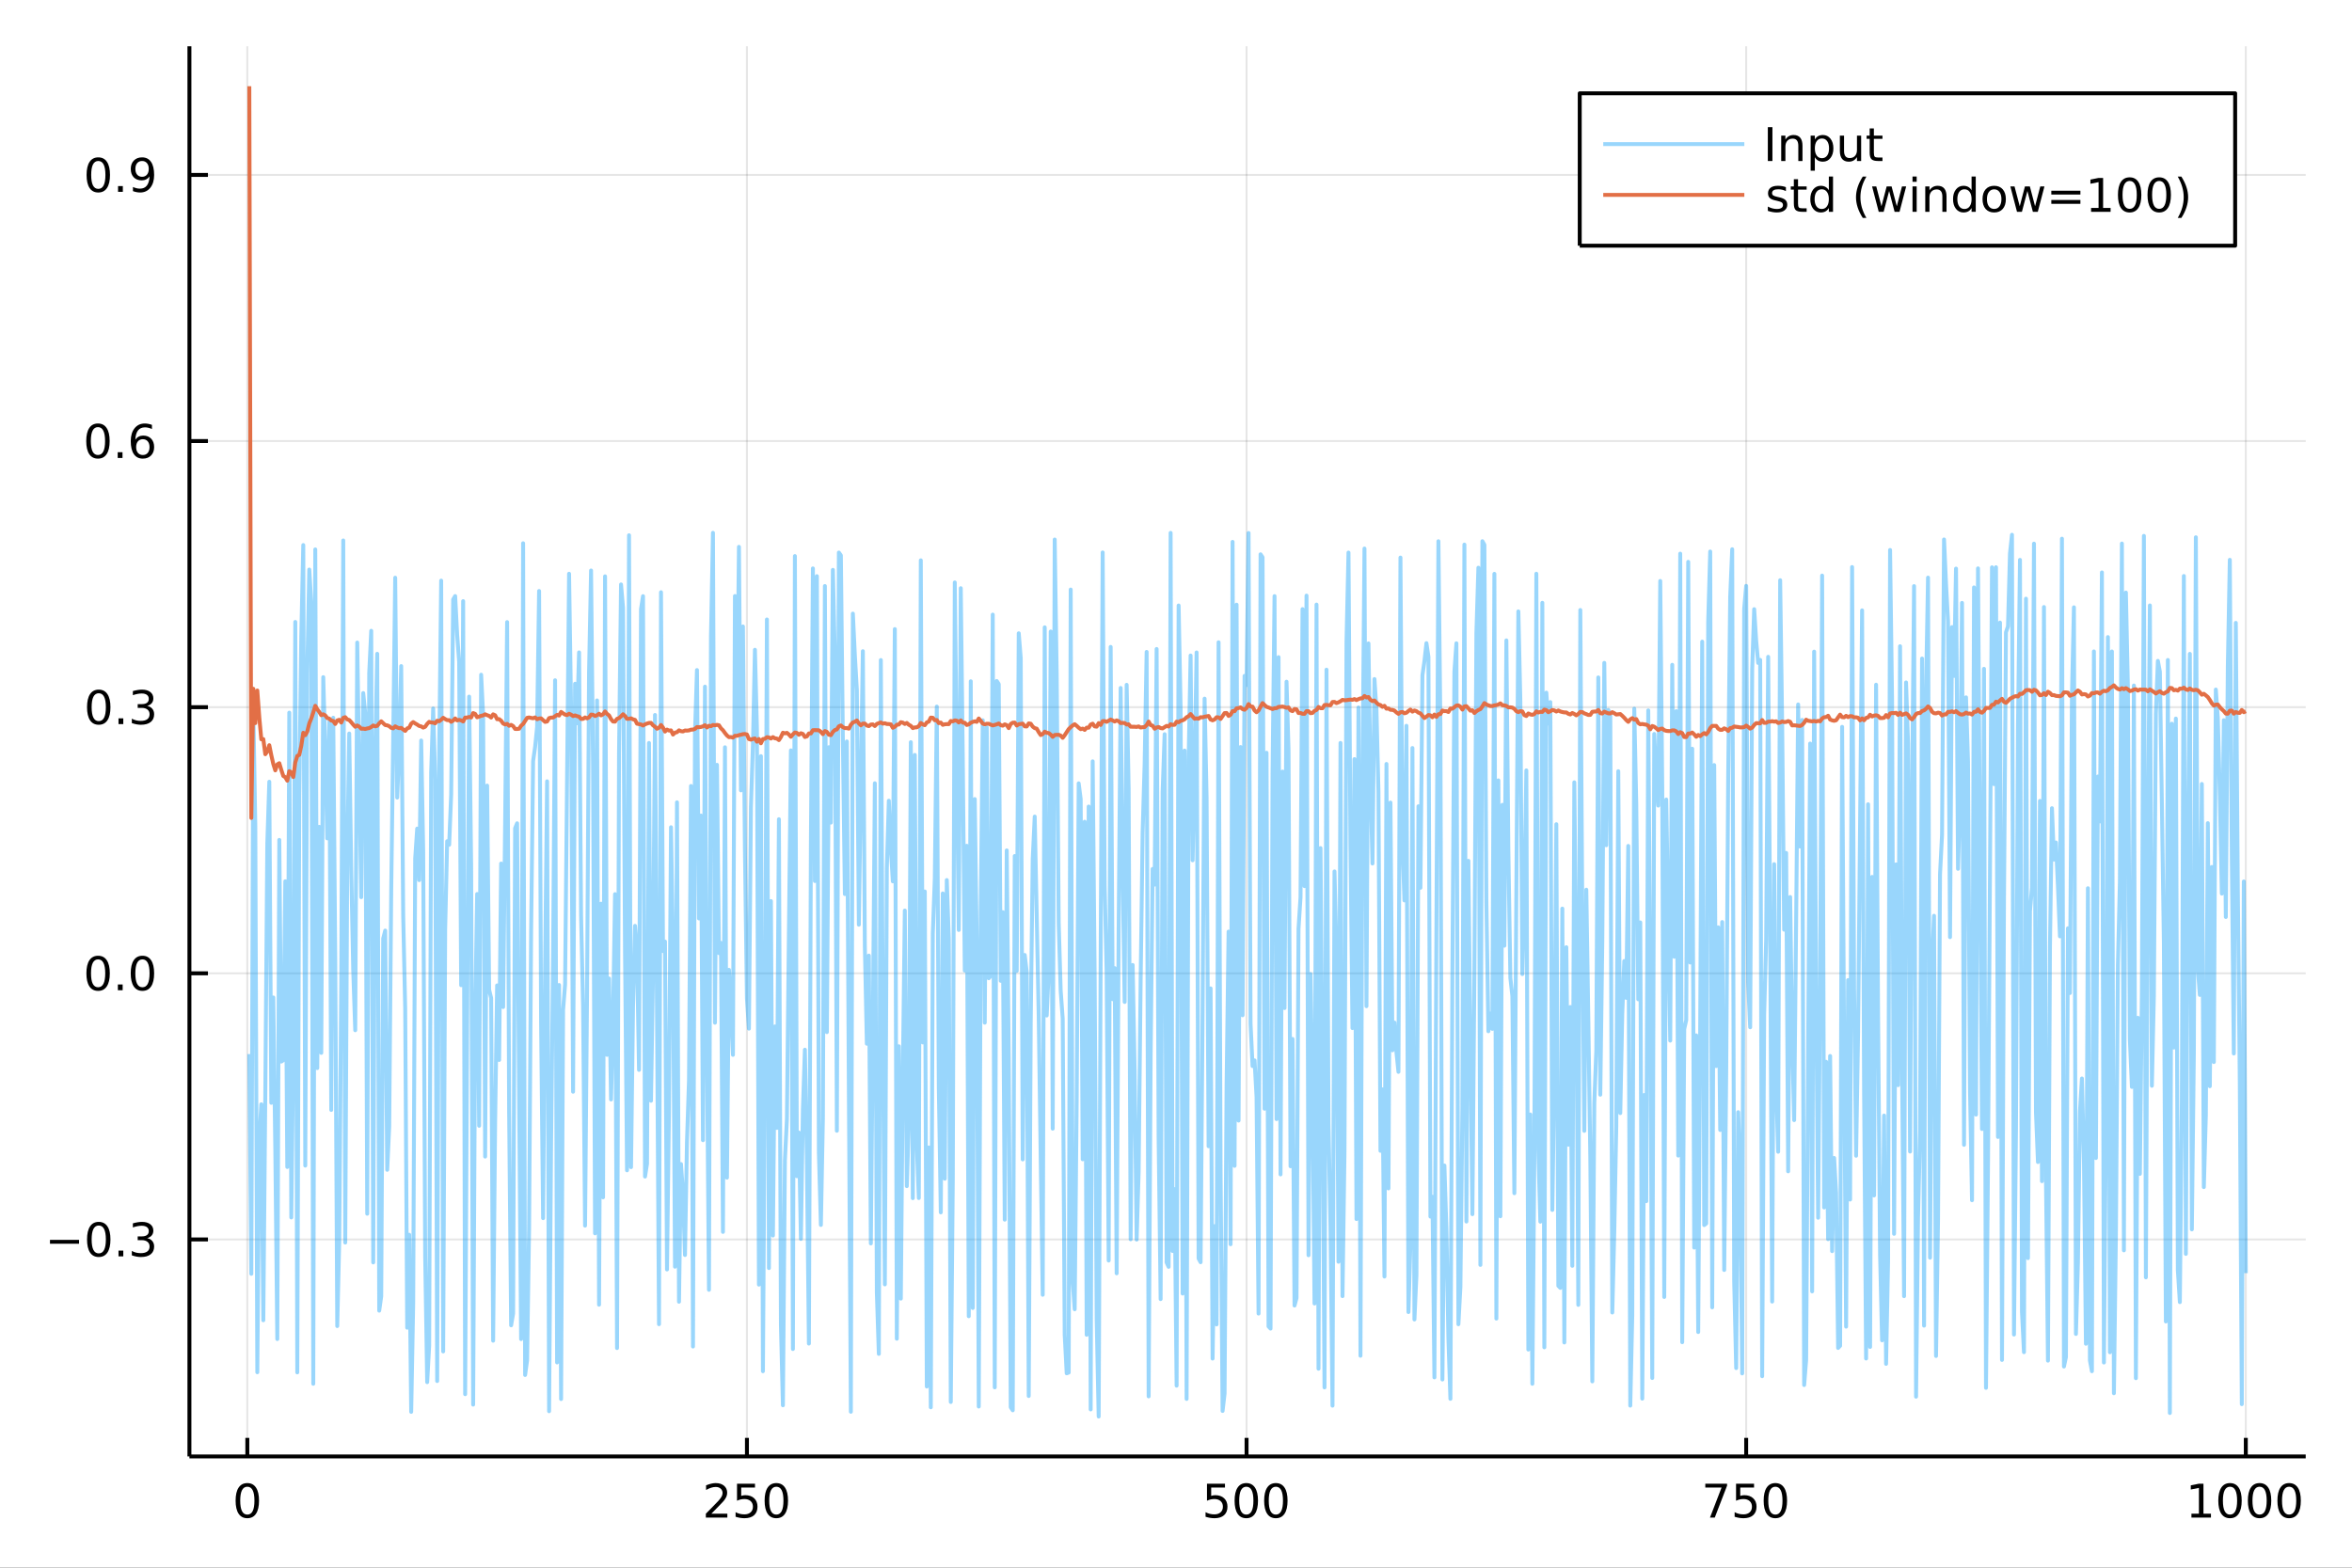 <?xml version="1.0" encoding="utf-8"?>
<svg xmlns="http://www.w3.org/2000/svg" xmlns:xlink="http://www.w3.org/1999/xlink" width="600" height="400" viewBox="0 0 2400 1600">
<rect x="0" y="0" width="2400" height="1600" fill="#333333" stroke="none"/>
<defs>
  <clipPath id="clip580">
    <rect x="0" y="0" width="2400" height="1600"/>
  </clipPath>
</defs>
<path clip-path="url(#clip580)" d="
M0 1600 L2400 1600 L2400 0 L0 0  Z
  " fill="#ffffff" fill-rule="evenodd" fill-opacity="1"/>
<defs>
  <clipPath id="clip581">
    <rect x="480" y="0" width="1681" height="1600"/>
  </clipPath>
</defs>
<path clip-path="url(#clip580)" d="
M193.288 1486.45 L2352.76 1486.45 L2352.76 47.244 L193.288 47.244  Z
  " fill="#ffffff" fill-rule="evenodd" fill-opacity="1"/>
<defs>
  <clipPath id="clip582">
    <rect x="193" y="47" width="2160" height="1440"/>
  </clipPath>
</defs>
<polyline clip-path="url(#clip582)" style="stroke:#000000; stroke-linecap:butt; stroke-linejoin:round; stroke-width:2; stroke-opacity:0.1; fill:none" points="
  252.366,1486.45 252.366,47.244 
  "/>
<polyline clip-path="url(#clip582)" style="stroke:#000000; stroke-linecap:butt; stroke-linejoin:round; stroke-width:2; stroke-opacity:0.1; fill:none" points="
  762.184,1486.45 762.184,47.244 
  "/>
<polyline clip-path="url(#clip582)" style="stroke:#000000; stroke-linecap:butt; stroke-linejoin:round; stroke-width:2; stroke-opacity:0.1; fill:none" points="
  1272,1486.45 1272,47.244 
  "/>
<polyline clip-path="url(#clip582)" style="stroke:#000000; stroke-linecap:butt; stroke-linejoin:round; stroke-width:2; stroke-opacity:0.1; fill:none" points="
  1781.82,1486.45 1781.82,47.244 
  "/>
<polyline clip-path="url(#clip582)" style="stroke:#000000; stroke-linecap:butt; stroke-linejoin:round; stroke-width:2; stroke-opacity:0.1; fill:none" points="
  2291.64,1486.45 2291.64,47.244 
  "/>
<polyline clip-path="url(#clip580)" style="stroke:#000000; stroke-linecap:butt; stroke-linejoin:round; stroke-width:4; stroke-opacity:1; fill:none" points="
  193.288,1486.45 2352.76,1486.45 
  "/>
<polyline clip-path="url(#clip580)" style="stroke:#000000; stroke-linecap:butt; stroke-linejoin:round; stroke-width:4; stroke-opacity:1; fill:none" points="
  252.366,1486.45 252.366,1467.55 
  "/>
<polyline clip-path="url(#clip580)" style="stroke:#000000; stroke-linecap:butt; stroke-linejoin:round; stroke-width:4; stroke-opacity:1; fill:none" points="
  762.184,1486.45 762.184,1467.55 
  "/>
<polyline clip-path="url(#clip580)" style="stroke:#000000; stroke-linecap:butt; stroke-linejoin:round; stroke-width:4; stroke-opacity:1; fill:none" points="
  1272,1486.45 1272,1467.55 
  "/>
<polyline clip-path="url(#clip580)" style="stroke:#000000; stroke-linecap:butt; stroke-linejoin:round; stroke-width:4; stroke-opacity:1; fill:none" points="
  1781.82,1486.45 1781.82,1467.55 
  "/>
<polyline clip-path="url(#clip580)" style="stroke:#000000; stroke-linecap:butt; stroke-linejoin:round; stroke-width:4; stroke-opacity:1; fill:none" points="
  2291.64,1486.45 2291.64,1467.55 
  "/>
<path clip-path="url(#clip580)" d="M252.366 1517.37 Q248.755 1517.37 246.926 1520.93 Q245.12 1524.47 245.12 1531.6 Q245.12 1538.71 246.926 1542.27 Q248.755 1545.82 252.366 1545.82 Q256 1545.82 257.805 1542.27 Q259.634 1538.71 259.634 1531.6 Q259.634 1524.47 257.805 1520.93 Q256 1517.37 252.366 1517.37 M252.366 1513.66 Q258.176 1513.66 261.231 1518.27 Q264.31 1522.85 264.31 1531.6 Q264.31 1540.33 261.231 1544.94 Q258.176 1549.52 252.366 1549.52 Q246.555 1549.52 243.477 1544.94 Q240.421 1540.33 240.421 1531.6 Q240.421 1522.85 243.477 1518.27 Q246.555 1513.66 252.366 1513.66 Z" fill="#000000" fill-rule="evenodd" fill-opacity="1" /><path clip-path="url(#clip580)" d="M725.876 1544.91 L742.196 1544.91 L742.196 1548.85 L720.251 1548.85 L720.251 1544.91 Q722.913 1542.16 727.497 1537.53 Q732.103 1532.88 733.284 1531.53 Q735.529 1529.01 736.409 1527.27 Q737.311 1525.51 737.311 1523.82 Q737.311 1521.07 735.367 1519.33 Q733.446 1517.6 730.344 1517.6 Q728.145 1517.6 725.691 1518.36 Q723.261 1519.13 720.483 1520.68 L720.483 1515.95 Q723.307 1514.82 725.761 1514.24 Q728.214 1513.66 730.251 1513.66 Q735.622 1513.66 738.816 1516.35 Q742.01 1519.03 742.01 1523.52 Q742.01 1525.65 741.2 1527.57 Q740.413 1529.47 738.307 1532.07 Q737.728 1532.74 734.626 1535.95 Q731.524 1539.15 725.876 1544.91 Z" fill="#000000" fill-rule="evenodd" fill-opacity="1" /><path clip-path="url(#clip580)" d="M752.057 1514.29 L770.413 1514.29 L770.413 1518.22 L756.339 1518.22 L756.339 1526.7 Q757.358 1526.35 758.376 1526.19 Q759.395 1526 760.413 1526 Q766.2 1526 769.58 1529.17 Q772.959 1532.34 772.959 1537.76 Q772.959 1543.34 769.487 1546.44 Q766.015 1549.52 759.696 1549.52 Q757.52 1549.52 755.251 1549.15 Q753.006 1548.78 750.598 1548.04 L750.598 1543.34 Q752.682 1544.47 754.904 1545.03 Q757.126 1545.58 759.603 1545.58 Q763.608 1545.58 765.945 1543.48 Q768.283 1541.37 768.283 1537.76 Q768.283 1534.15 765.945 1532.04 Q763.608 1529.94 759.603 1529.94 Q757.728 1529.94 755.853 1530.35 Q754.001 1530.77 752.057 1531.65 L752.057 1514.29 Z" fill="#000000" fill-rule="evenodd" fill-opacity="1" /><path clip-path="url(#clip580)" d="M792.172 1517.37 Q788.561 1517.37 786.732 1520.93 Q784.927 1524.47 784.927 1531.6 Q784.927 1538.71 786.732 1542.27 Q788.561 1545.82 792.172 1545.82 Q795.806 1545.82 797.612 1542.27 Q799.441 1538.71 799.441 1531.6 Q799.441 1524.47 797.612 1520.93 Q795.806 1517.37 792.172 1517.37 M792.172 1513.66 Q797.982 1513.66 801.038 1518.27 Q804.117 1522.85 804.117 1531.6 Q804.117 1540.33 801.038 1544.94 Q797.982 1549.52 792.172 1549.52 Q786.362 1549.52 783.283 1544.94 Q780.228 1540.33 780.228 1531.6 Q780.228 1522.85 783.283 1518.27 Q786.362 1513.66 792.172 1513.66 Z" fill="#000000" fill-rule="evenodd" fill-opacity="1" /><path clip-path="url(#clip580)" d="M1231.62 1514.29 L1249.98 1514.29 L1249.98 1518.22 L1235.9 1518.22 L1235.9 1526.7 Q1236.92 1526.35 1237.94 1526.19 Q1238.96 1526 1239.98 1526 Q1245.76 1526 1249.14 1529.17 Q1252.52 1532.34 1252.52 1537.76 Q1252.52 1543.34 1249.05 1546.44 Q1245.58 1549.52 1239.26 1549.52 Q1237.08 1549.52 1234.81 1549.15 Q1232.57 1548.78 1230.16 1548.04 L1230.16 1543.34 Q1232.25 1544.47 1234.47 1545.03 Q1236.69 1545.58 1239.17 1545.58 Q1243.17 1545.58 1245.51 1543.48 Q1247.85 1541.37 1247.85 1537.76 Q1247.85 1534.15 1245.51 1532.04 Q1243.17 1529.94 1239.17 1529.94 Q1237.29 1529.94 1235.42 1530.35 Q1233.56 1530.77 1231.62 1531.65 L1231.62 1514.29 Z" fill="#000000" fill-rule="evenodd" fill-opacity="1" /><path clip-path="url(#clip580)" d="M1271.74 1517.37 Q1268.12 1517.37 1266.3 1520.93 Q1264.49 1524.47 1264.49 1531.6 Q1264.49 1538.71 1266.3 1542.27 Q1268.12 1545.82 1271.74 1545.82 Q1275.37 1545.82 1277.18 1542.27 Q1279 1538.71 1279 1531.6 Q1279 1524.47 1277.18 1520.93 Q1275.37 1517.37 1271.74 1517.37 M1271.74 1513.66 Q1277.55 1513.66 1280.6 1518.27 Q1283.68 1522.85 1283.68 1531.6 Q1283.68 1540.33 1280.6 1544.94 Q1277.55 1549.52 1271.74 1549.52 Q1265.93 1549.52 1262.85 1544.94 Q1259.79 1540.33 1259.79 1531.6 Q1259.79 1522.85 1262.85 1518.27 Q1265.93 1513.66 1271.74 1513.66 Z" fill="#000000" fill-rule="evenodd" fill-opacity="1" /><path clip-path="url(#clip580)" d="M1301.9 1517.37 Q1298.29 1517.37 1296.46 1520.93 Q1294.65 1524.47 1294.65 1531.6 Q1294.65 1538.71 1296.46 1542.27 Q1298.29 1545.82 1301.9 1545.82 Q1305.53 1545.82 1307.34 1542.27 Q1309.17 1538.71 1309.17 1531.6 Q1309.17 1524.47 1307.34 1520.93 Q1305.53 1517.37 1301.9 1517.37 M1301.9 1513.66 Q1307.71 1513.66 1310.76 1518.27 Q1313.84 1522.85 1313.84 1531.6 Q1313.84 1540.33 1310.76 1544.94 Q1307.71 1549.52 1301.9 1549.52 Q1296.09 1549.52 1293.01 1544.94 Q1289.95 1540.33 1289.95 1531.6 Q1289.95 1522.85 1293.01 1518.27 Q1296.09 1513.66 1301.9 1513.66 Z" fill="#000000" fill-rule="evenodd" fill-opacity="1" /><path clip-path="url(#clip580)" d="M1740.1 1514.29 L1762.32 1514.29 L1762.32 1516.28 L1749.77 1548.85 L1744.89 1548.85 L1756.69 1518.22 L1740.1 1518.22 L1740.1 1514.29 Z" fill="#000000" fill-rule="evenodd" fill-opacity="1" /><path clip-path="url(#clip580)" d="M1771.48 1514.29 L1789.84 1514.29 L1789.84 1518.22 L1775.77 1518.22 L1775.77 1526.7 Q1776.79 1526.35 1777.8 1526.19 Q1778.82 1526 1779.84 1526 Q1785.63 1526 1789.01 1529.17 Q1792.39 1532.34 1792.39 1537.76 Q1792.39 1543.34 1788.92 1546.44 Q1785.44 1549.52 1779.12 1549.52 Q1776.95 1549.52 1774.68 1549.15 Q1772.43 1548.78 1770.03 1548.04 L1770.03 1543.34 Q1772.11 1544.47 1774.33 1545.03 Q1776.55 1545.58 1779.03 1545.58 Q1783.04 1545.58 1785.37 1543.48 Q1787.71 1541.37 1787.71 1537.76 Q1787.71 1534.15 1785.37 1532.04 Q1783.04 1529.94 1779.03 1529.94 Q1777.16 1529.94 1775.28 1530.35 Q1773.43 1530.77 1771.48 1531.65 L1771.48 1514.29 Z" fill="#000000" fill-rule="evenodd" fill-opacity="1" /><path clip-path="url(#clip580)" d="M1811.6 1517.37 Q1807.99 1517.37 1806.16 1520.93 Q1804.36 1524.47 1804.36 1531.6 Q1804.36 1538.71 1806.16 1542.27 Q1807.99 1545.82 1811.6 1545.82 Q1815.23 1545.82 1817.04 1542.27 Q1818.87 1538.71 1818.87 1531.6 Q1818.87 1524.47 1817.04 1520.93 Q1815.23 1517.37 1811.6 1517.37 M1811.6 1513.66 Q1817.41 1513.66 1820.47 1518.27 Q1823.54 1522.85 1823.54 1531.6 Q1823.54 1540.33 1820.47 1544.94 Q1817.41 1549.52 1811.6 1549.52 Q1805.79 1549.52 1802.71 1544.94 Q1799.66 1540.33 1799.66 1531.6 Q1799.66 1522.85 1802.71 1518.27 Q1805.79 1513.66 1811.6 1513.66 Z" fill="#000000" fill-rule="evenodd" fill-opacity="1" /><path clip-path="url(#clip580)" d="M2236.16 1544.91 L2243.8 1544.91 L2243.8 1518.55 L2235.49 1520.21 L2235.49 1515.95 L2243.76 1514.29 L2248.43 1514.29 L2248.43 1544.91 L2256.07 1544.91 L2256.07 1548.85 L2236.16 1548.85 L2236.16 1544.91 Z" fill="#000000" fill-rule="evenodd" fill-opacity="1" /><path clip-path="url(#clip580)" d="M2275.52 1517.37 Q2271.91 1517.37 2270.08 1520.93 Q2268.27 1524.47 2268.27 1531.6 Q2268.27 1538.71 2270.08 1542.27 Q2271.91 1545.82 2275.52 1545.82 Q2279.15 1545.82 2280.96 1542.27 Q2282.78 1538.71 2282.78 1531.6 Q2282.78 1524.47 2280.96 1520.93 Q2279.15 1517.37 2275.52 1517.37 M2275.52 1513.66 Q2281.33 1513.66 2284.38 1518.27 Q2287.46 1522.85 2287.46 1531.6 Q2287.46 1540.33 2284.38 1544.94 Q2281.33 1549.52 2275.52 1549.52 Q2269.71 1549.52 2266.63 1544.94 Q2263.57 1540.33 2263.57 1531.6 Q2263.57 1522.85 2266.63 1518.27 Q2269.71 1513.66 2275.52 1513.66 Z" fill="#000000" fill-rule="evenodd" fill-opacity="1" /><path clip-path="url(#clip580)" d="M2305.68 1517.37 Q2302.07 1517.37 2300.24 1520.93 Q2298.43 1524.47 2298.43 1531.6 Q2298.43 1538.71 2300.24 1542.27 Q2302.07 1545.82 2305.68 1545.82 Q2309.31 1545.82 2311.12 1542.27 Q2312.95 1538.71 2312.95 1531.6 Q2312.95 1524.47 2311.12 1520.93 Q2309.31 1517.37 2305.68 1517.37 M2305.68 1513.66 Q2311.49 1513.66 2314.54 1518.27 Q2317.62 1522.85 2317.62 1531.6 Q2317.62 1540.33 2314.54 1544.94 Q2311.49 1549.52 2305.68 1549.52 Q2299.87 1549.52 2296.79 1544.94 Q2293.73 1540.33 2293.73 1531.6 Q2293.73 1522.85 2296.79 1518.27 Q2299.87 1513.66 2305.68 1513.66 Z" fill="#000000" fill-rule="evenodd" fill-opacity="1" /><path clip-path="url(#clip580)" d="M2335.84 1517.37 Q2332.23 1517.37 2330.4 1520.93 Q2328.59 1524.47 2328.59 1531.6 Q2328.59 1538.71 2330.4 1542.27 Q2332.23 1545.82 2335.84 1545.82 Q2339.47 1545.82 2341.28 1542.27 Q2343.11 1538.71 2343.11 1531.6 Q2343.11 1524.47 2341.28 1520.93 Q2339.47 1517.37 2335.84 1517.37 M2335.84 1513.66 Q2341.65 1513.66 2344.71 1518.27 Q2347.78 1522.85 2347.78 1531.6 Q2347.78 1540.33 2344.71 1544.94 Q2341.65 1549.52 2335.84 1549.52 Q2330.03 1549.52 2326.95 1544.94 Q2323.9 1540.33 2323.9 1531.6 Q2323.9 1522.85 2326.95 1518.27 Q2330.03 1513.66 2335.84 1513.66 Z" fill="#000000" fill-rule="evenodd" fill-opacity="1" /><polyline clip-path="url(#clip582)" style="stroke:#000000; stroke-linecap:butt; stroke-linejoin:round; stroke-width:2; stroke-opacity:0.1; fill:none" points="
  193.288,1264.98 2352.76,1264.98 
  "/>
<polyline clip-path="url(#clip582)" style="stroke:#000000; stroke-linecap:butt; stroke-linejoin:round; stroke-width:2; stroke-opacity:0.1; fill:none" points="
  193.288,993.363 2352.76,993.363 
  "/>
<polyline clip-path="url(#clip582)" style="stroke:#000000; stroke-linecap:butt; stroke-linejoin:round; stroke-width:2; stroke-opacity:0.1; fill:none" points="
  193.288,721.747 2352.76,721.747 
  "/>
<polyline clip-path="url(#clip582)" style="stroke:#000000; stroke-linecap:butt; stroke-linejoin:round; stroke-width:2; stroke-opacity:0.1; fill:none" points="
  193.288,450.131 2352.76,450.131 
  "/>
<polyline clip-path="url(#clip582)" style="stroke:#000000; stroke-linecap:butt; stroke-linejoin:round; stroke-width:2; stroke-opacity:0.1; fill:none" points="
  193.288,178.515 2352.76,178.515 
  "/>
<polyline clip-path="url(#clip580)" style="stroke:#000000; stroke-linecap:butt; stroke-linejoin:round; stroke-width:4; stroke-opacity:1; fill:none" points="
  193.288,1486.45 193.288,47.244 
  "/>
<polyline clip-path="url(#clip580)" style="stroke:#000000; stroke-linecap:butt; stroke-linejoin:round; stroke-width:4; stroke-opacity:1; fill:none" points="
  193.288,1264.98 212.185,1264.98 
  "/>
<polyline clip-path="url(#clip580)" style="stroke:#000000; stroke-linecap:butt; stroke-linejoin:round; stroke-width:4; stroke-opacity:1; fill:none" points="
  193.288,993.363 212.185,993.363 
  "/>
<polyline clip-path="url(#clip580)" style="stroke:#000000; stroke-linecap:butt; stroke-linejoin:round; stroke-width:4; stroke-opacity:1; fill:none" points="
  193.288,721.747 212.185,721.747 
  "/>
<polyline clip-path="url(#clip580)" style="stroke:#000000; stroke-linecap:butt; stroke-linejoin:round; stroke-width:4; stroke-opacity:1; fill:none" points="
  193.288,450.131 212.185,450.131 
  "/>
<polyline clip-path="url(#clip580)" style="stroke:#000000; stroke-linecap:butt; stroke-linejoin:round; stroke-width:4; stroke-opacity:1; fill:none" points="
  193.288,178.515 212.185,178.515 
  "/>
<path clip-path="url(#clip580)" d="M50.992 1265.43 L80.668 1265.43 L80.668 1269.37 L50.992 1269.37 L50.992 1265.43 Z" fill="#000000" fill-rule="evenodd" fill-opacity="1" /><path clip-path="url(#clip580)" d="M100.76 1250.78 Q97.149 1250.78 95.321 1254.34 Q93.515 1257.88 93.515 1265.01 Q93.515 1272.12 95.321 1275.68 Q97.149 1279.23 100.76 1279.23 Q104.395 1279.23 106.2 1275.68 Q108.029 1272.12 108.029 1265.01 Q108.029 1257.88 106.2 1254.34 Q104.395 1250.78 100.76 1250.78 M100.76 1247.07 Q106.571 1247.07 109.626 1251.68 Q112.705 1256.26 112.705 1265.01 Q112.705 1273.74 109.626 1278.35 Q106.571 1282.93 100.76 1282.93 Q94.95 1282.93 91.871 1278.35 Q88.816 1273.74 88.816 1265.01 Q88.816 1256.26 91.871 1251.68 Q94.95 1247.07 100.76 1247.07 Z" fill="#000000" fill-rule="evenodd" fill-opacity="1" /><path clip-path="url(#clip580)" d="M120.922 1276.38 L125.807 1276.38 L125.807 1282.26 L120.922 1282.26 L120.922 1276.38 Z" fill="#000000" fill-rule="evenodd" fill-opacity="1" /><path clip-path="url(#clip580)" d="M150.158 1263.62 Q153.515 1264.34 155.39 1266.61 Q157.288 1268.88 157.288 1272.21 Q157.288 1277.33 153.769 1280.13 Q150.251 1282.93 143.769 1282.93 Q141.593 1282.93 139.279 1282.49 Q136.987 1282.07 134.533 1281.22 L134.533 1276.7 Q136.478 1277.84 138.793 1278.42 Q141.107 1278.99 143.631 1278.99 Q148.029 1278.99 150.32 1277.26 Q152.635 1275.52 152.635 1272.21 Q152.635 1269.16 150.482 1267.44 Q148.353 1265.71 144.533 1265.71 L140.506 1265.71 L140.506 1261.87 L144.718 1261.87 Q148.168 1261.87 149.996 1260.5 Q151.825 1259.11 151.825 1256.52 Q151.825 1253.86 149.927 1252.44 Q148.052 1251.01 144.533 1251.01 Q142.612 1251.01 140.413 1251.43 Q138.214 1251.84 135.575 1252.72 L135.575 1248.55 Q138.237 1247.81 140.552 1247.44 Q142.89 1247.07 144.95 1247.07 Q150.274 1247.07 153.376 1249.5 Q156.478 1251.91 156.478 1256.03 Q156.478 1258.9 154.834 1260.89 Q153.191 1262.86 150.158 1263.62 Z" fill="#000000" fill-rule="evenodd" fill-opacity="1" /><path clip-path="url(#clip580)" d="M100.112 979.161 Q96.501 979.161 94.672 982.726 Q92.867 986.268 92.867 993.397 Q92.867 1000.5 94.672 1004.07 Q96.501 1007.61 100.112 1007.61 Q103.746 1007.61 105.552 1004.07 Q107.381 1000.5 107.381 993.397 Q107.381 986.268 105.552 982.726 Q103.746 979.161 100.112 979.161 M100.112 975.458 Q105.922 975.458 108.978 980.064 Q112.057 984.647 112.057 993.397 Q112.057 1002.12 108.978 1006.73 Q105.922 1011.31 100.112 1011.31 Q94.302 1011.31 91.223 1006.73 Q88.168 1002.12 88.168 993.397 Q88.168 984.647 91.223 980.064 Q94.302 975.458 100.112 975.458 Z" fill="#000000" fill-rule="evenodd" fill-opacity="1" /><path clip-path="url(#clip580)" d="M120.274 1004.76 L125.158 1004.76 L125.158 1010.64 L120.274 1010.64 L120.274 1004.76 Z" fill="#000000" fill-rule="evenodd" fill-opacity="1" /><path clip-path="url(#clip580)" d="M145.343 979.161 Q141.732 979.161 139.904 982.726 Q138.098 986.268 138.098 993.397 Q138.098 1000.5 139.904 1004.07 Q141.732 1007.61 145.343 1007.61 Q148.978 1007.61 150.783 1004.07 Q152.612 1000.5 152.612 993.397 Q152.612 986.268 150.783 982.726 Q148.978 979.161 145.343 979.161 M145.343 975.458 Q151.154 975.458 154.209 980.064 Q157.288 984.647 157.288 993.397 Q157.288 1002.12 154.209 1006.73 Q151.154 1011.31 145.343 1011.31 Q139.533 1011.31 136.455 1006.73 Q133.399 1002.12 133.399 993.397 Q133.399 984.647 136.455 980.064 Q139.533 975.458 145.343 975.458 Z" fill="#000000" fill-rule="evenodd" fill-opacity="1" /><path clip-path="url(#clip580)" d="M100.76 707.545 Q97.149 707.545 95.321 711.11 Q93.515 714.652 93.515 721.781 Q93.515 728.888 95.321 732.453 Q97.149 735.994 100.76 735.994 Q104.395 735.994 106.2 732.453 Q108.029 728.888 108.029 721.781 Q108.029 714.652 106.2 711.11 Q104.395 707.545 100.76 707.545 M100.76 703.842 Q106.571 703.842 109.626 708.448 Q112.705 713.031 112.705 721.781 Q112.705 730.508 109.626 735.115 Q106.571 739.698 100.76 739.698 Q94.95 739.698 91.871 735.115 Q88.816 730.508 88.816 721.781 Q88.816 713.031 91.871 708.448 Q94.95 703.842 100.76 703.842 Z" fill="#000000" fill-rule="evenodd" fill-opacity="1" /><path clip-path="url(#clip580)" d="M120.922 733.147 L125.807 733.147 L125.807 739.027 L120.922 739.027 L120.922 733.147 Z" fill="#000000" fill-rule="evenodd" fill-opacity="1" /><path clip-path="url(#clip580)" d="M150.158 720.393 Q153.515 721.11 155.39 723.379 Q157.288 725.647 157.288 728.98 Q157.288 734.096 153.769 736.897 Q150.251 739.698 143.769 739.698 Q141.593 739.698 139.279 739.258 Q136.987 738.841 134.533 737.985 L134.533 733.471 Q136.478 734.605 138.793 735.184 Q141.107 735.763 143.631 735.763 Q148.029 735.763 150.32 734.027 Q152.635 732.291 152.635 728.98 Q152.635 725.925 150.482 724.212 Q148.353 722.476 144.533 722.476 L140.506 722.476 L140.506 718.633 L144.718 718.633 Q148.168 718.633 149.996 717.268 Q151.825 715.879 151.825 713.286 Q151.825 710.624 149.927 709.212 Q148.052 707.777 144.533 707.777 Q142.612 707.777 140.413 708.194 Q138.214 708.61 135.575 709.49 L135.575 705.323 Q138.237 704.582 140.552 704.212 Q142.89 703.842 144.95 703.842 Q150.274 703.842 153.376 706.272 Q156.478 708.68 156.478 712.8 Q156.478 715.67 154.834 717.661 Q153.191 719.629 150.158 720.393 Z" fill="#000000" fill-rule="evenodd" fill-opacity="1" /><path clip-path="url(#clip580)" d="M99.95 435.929 Q96.339 435.929 94.51 439.494 Q92.705 443.036 92.705 450.166 Q92.705 457.272 94.51 460.837 Q96.339 464.378 99.95 464.378 Q103.584 464.378 105.39 460.837 Q107.219 457.272 107.219 450.166 Q107.219 443.036 105.39 439.494 Q103.584 435.929 99.95 435.929 M99.95 432.226 Q105.76 432.226 108.816 436.832 Q111.895 441.416 111.895 450.166 Q111.895 458.892 108.816 463.499 Q105.76 468.082 99.95 468.082 Q94.14 468.082 91.061 463.499 Q88.006 458.892 88.006 450.166 Q88.006 441.416 91.061 436.832 Q94.14 432.226 99.95 432.226 Z" fill="#000000" fill-rule="evenodd" fill-opacity="1" /><path clip-path="url(#clip580)" d="M120.112 461.531 L124.996 461.531 L124.996 467.411 L120.112 467.411 L120.112 461.531 Z" fill="#000000" fill-rule="evenodd" fill-opacity="1" /><path clip-path="url(#clip580)" d="M145.76 448.267 Q142.612 448.267 140.76 450.42 Q138.931 452.573 138.931 456.323 Q138.931 460.05 140.76 462.226 Q142.612 464.378 145.76 464.378 Q148.908 464.378 150.737 462.226 Q152.589 460.05 152.589 456.323 Q152.589 452.573 150.737 450.42 Q148.908 448.267 145.76 448.267 M155.042 433.615 L155.042 437.874 Q153.283 437.041 151.478 436.601 Q149.695 436.161 147.936 436.161 Q143.306 436.161 140.853 439.286 Q138.422 442.411 138.075 448.73 Q139.441 446.716 141.501 445.652 Q143.561 444.564 146.038 444.564 Q151.246 444.564 154.255 447.735 Q157.288 450.883 157.288 456.323 Q157.288 461.647 154.14 464.865 Q150.992 468.082 145.76 468.082 Q139.765 468.082 136.594 463.499 Q133.422 458.892 133.422 450.166 Q133.422 441.971 137.311 437.11 Q141.2 432.226 147.751 432.226 Q149.51 432.226 151.293 432.573 Q153.098 432.92 155.042 433.615 Z" fill="#000000" fill-rule="evenodd" fill-opacity="1" /><path clip-path="url(#clip580)" d="M100.297 164.314 Q96.686 164.314 94.858 167.878 Q93.052 171.42 93.052 178.55 Q93.052 185.656 94.858 189.221 Q96.686 192.763 100.297 192.763 Q103.932 192.763 105.737 189.221 Q107.566 185.656 107.566 178.55 Q107.566 171.42 105.737 167.878 Q103.932 164.314 100.297 164.314 M100.297 160.61 Q106.108 160.61 109.163 165.216 Q112.242 169.8 112.242 178.55 Q112.242 187.276 109.163 191.883 Q106.108 196.466 100.297 196.466 Q94.487 196.466 91.409 191.883 Q88.353 187.276 88.353 178.55 Q88.353 169.8 91.409 165.216 Q94.487 160.61 100.297 160.61 Z" fill="#000000" fill-rule="evenodd" fill-opacity="1" /><path clip-path="url(#clip580)" d="M120.459 189.915 L125.344 189.915 L125.344 195.795 L120.459 195.795 L120.459 189.915 Z" fill="#000000" fill-rule="evenodd" fill-opacity="1" /><path clip-path="url(#clip580)" d="M135.668 195.077 L135.668 190.818 Q137.427 191.651 139.232 192.091 Q141.038 192.531 142.774 192.531 Q147.404 192.531 149.834 189.429 Q152.288 186.304 152.635 179.962 Q151.293 181.952 149.232 183.017 Q147.172 184.082 144.672 184.082 Q139.487 184.082 136.455 180.957 Q133.445 177.809 133.445 172.369 Q133.445 167.045 136.594 163.827 Q139.742 160.61 144.973 160.61 Q150.968 160.61 154.117 165.216 Q157.288 169.8 157.288 178.55 Q157.288 186.721 153.399 191.605 Q149.533 196.466 142.982 196.466 Q141.223 196.466 139.418 196.119 Q137.612 195.772 135.668 195.077 M144.973 180.425 Q148.121 180.425 149.95 178.272 Q151.802 176.119 151.802 172.369 Q151.802 168.642 149.95 166.49 Q148.121 164.314 144.973 164.314 Q141.825 164.314 139.973 166.49 Q138.144 168.642 138.144 172.369 Q138.144 176.119 139.973 178.272 Q141.825 180.425 144.973 180.425 Z" fill="#000000" fill-rule="evenodd" fill-opacity="1" /><polyline clip-path="url(#clip582)" style="stroke:#009af9; stroke-linecap:butt; stroke-linejoin:round; stroke-width:4; stroke-opacity:0.4; fill:none" points="
  254.405,1075.82 256.444,1300.07 258.483,724.02 260.523,843.524 262.562,1400.51 264.601,1163.35 266.641,1127.08 268.68,1347.47 270.719,1115.77 272.758,861.017 
  274.798,797.86 276.837,1125.55 278.876,1018.02 280.915,1172.79 282.955,1366.63 284.994,857.24 287.033,1083.45 289.073,1082.07 291.112,899.442 293.151,1191.02 
  295.19,727.34 297.23,1242.54 299.269,1068.33 301.308,634.755 303.347,1400.67 305.387,812.064 307.426,649.754 309.465,556.314 311.505,1189.62 313.544,686.863 
  315.583,581.311 317.622,614.94 319.662,1412.29 321.701,560.739 323.74,1090.1 325.779,843.882 327.819,1074.57 329.858,691.126 331.897,766.005 333.937,855.642 
  335.976,736.444 338.015,1132.8 340.054,732.549 342.094,977.687 344.133,1353.39 346.172,1265.65 348.211,1002.94 350.251,551.584 352.29,1268.18 354.329,877.964 
  356.369,748.639 358.408,887.893 360.447,990.459 362.486,1051.46 364.526,655.779 366.565,789.137 368.604,915.685 370.643,707.352 372.683,727.891 374.722,1238.74 
  376.761,686.826 378.801,643.79 380.84,1288.43 382.879,765.925 384.918,667.263 386.958,1337.65 388.997,1323.08 391.036,957.831 393.075,949.785 395.115,1193.92 
  397.154,1149.69 399.193,909.209 401.233,753.628 403.272,589.637 405.311,814.031 407.35,763.505 409.39,679.817 411.429,934.456 413.468,1029.32 415.507,1355.07 
  417.547,1260.21 419.586,1440.94 421.625,1330.17 423.665,876.183 425.704,845.708 427.743,898.246 429.782,755.748 431.822,868.201 433.861,1282.66 435.9,1410.63 
  437.939,1373.25 439.979,788.282 442.018,723.147 444.057,795.142 446.097,1409.49 448.136,772.677 450.175,592.595 452.214,1379.28 454.254,948.211 456.293,858.569 
  458.332,862.174 460.371,810.758 462.411,611.808 464.45,608.377 466.489,648.047 468.529,675.612 470.568,1005.5 472.607,613.531 474.646,1422.93 476.686,1042.9 
  478.725,710.972 480.764,884.063 482.803,1433.57 484.843,1038.8 486.882,912.442 488.921,1148.97 490.961,688.627 493,730.075 495.039,1180.42 497.078,801.796 
  499.118,1010.18 501.157,1018.65 503.196,1368.32 505.235,1144.66 507.275,1005.73 509.314,1081.8 511.353,881.34 513.393,1027.79 515.432,840.632 517.471,634.912 
  519.51,1133.64 521.55,1352.63 523.589,1340.54 525.628,845.322 527.667,840.282 529.707,1117.47 531.746,1366.68 533.785,554.48 535.825,1403.31 537.864,1388.32 
  539.903,1253.12 541.942,951.562 543.982,776.84 546.021,762.385 548.06,742.097 550.099,603.181 552.139,1044.56 554.178,1243.25 556.217,989.922 558.257,797.417 
  560.296,1440.3 562.335,1167.2 564.374,977.553 566.414,694.297 568.453,1390.5 570.492,1005.33 572.532,1427.89 574.571,1030.93 576.61,1004.79 578.649,794.836 
  580.689,585.575 582.728,723.076 584.767,1114.21 586.806,697.834 588.846,738.182 590.885,665.844 592.924,933.835 594.964,1026.73 597.003,1250.89 599.042,1012.62 
  601.081,685.652 603.121,582.262 605.16,782.448 607.199,1258.78 609.238,714.863 611.278,1331.57 613.317,922.331 615.356,1221.99 617.396,588.24 619.435,1076.61 
  621.474,998.682 623.513,1122.12 625.553,1040.35 627.592,912.6 629.631,1375.86 631.67,768.838 633.71,596.492 635.749,620.272 637.788,972.947 639.828,1194.44 
  641.867,546.319 643.906,1191.22 645.945,1027.36 647.985,944.952 650.024,971.489 652.063,1091.95 654.102,621.537 656.142,608.46 658.181,1200.79 660.22,1187.8 
  662.26,758.284 664.299,1123.45 666.338,993.471 668.377,729.663 670.417,1033.34 672.456,1351.49 674.495,604.444 676.534,970.66 678.574,960.963 680.613,1295.63 
  682.652,1131.03 684.692,844.304 686.731,964.842 688.77,1292.8 690.809,818.859 692.849,1328.56 694.888,1188.04 696.927,1217.75 698.966,1280.87 701.006,1165.34 
  703.045,1103.07 705.084,802.183 707.124,1374.27 709.163,748.333 711.202,683.87 713.241,937.391 715.281,832.371 717.32,1163.7 719.359,700.8 721.398,1071.64 
  723.438,1316.39 725.477,649.789 727.516,543.825 729.556,1043.8 731.595,780.582 733.634,972.782 735.673,962.298 737.713,1257.28 739.752,762.675 741.791,1201.94 
  743.83,989.829 745.87,1024.45 747.909,1076.59 749.948,608.316 751.988,746.973 754.027,558.126 756.066,806.647 758.105,639.395 760.145,868.416 762.184,1019.16 
  764.223,1049.83 766.262,823.643 768.302,759.939 770.341,663.164 772.38,743.765 774.42,1311.09 776.459,771.731 778.498,1399.47 780.537,1080.15 782.577,632.247 
  784.616,1294.22 786.655,919.651 788.694,1260.97 790.734,1047.63 792.773,1151.2 794.812,836.118 796.852,1352.41 798.891,1434.26 800.93,1184.21 802.969,1142.26 
  805.009,952.341 807.048,765.874 809.087,1376.82 811.126,567.543 813.166,1200.48 815.205,1155.92 817.244,1264.46 819.284,1132.14 821.323,1071.35 823.362,1182.92 
  825.401,1371.26 827.441,861.469 829.48,580.128 831.519,899.186 833.558,588.055 835.598,1176.22 837.637,1250.2 839.676,1141.75 841.716,598.115 843.755,1053.38 
  845.794,762.597 847.833,839.555 849.873,581.609 851.912,670.782 853.951,1154.07 855.99,563.948 858.03,566.793 860.069,755.079 862.108,912.51 864.148,756.725 
  866.187,1111.94 868.226,1440.84 870.265,626.269 872.305,668.897 874.344,704.179 876.383,943.734 878.422,797.059 880.462,664.611 882.501,965.751 884.54,1065.23 
  886.58,975.306 888.619,1269.06 890.658,1050.49 892.697,799.412 894.737,1319.27 896.776,1381.78 898.815,673.665 900.855,1050.26 902.894,1310.86 904.933,886.517 
  906.972,817.208 909.012,865.733 911.051,899.521 913.09,642.061 915.129,1366.3 917.169,1067.84 919.208,1325.38 921.247,1095.83 923.287,929.338 925.326,1210.59 
  927.365,1145.64 929.404,757.484 931.444,1222.86 933.483,770.493 935.522,1168.72 937.561,1222.74 939.601,571.891 941.64,1063.91 943.679,909.863 945.719,1415.1 
  947.758,1171.14 949.797,1436.29 951.836,952.762 953.876,896.753 955.915,721.141 957.954,1108.86 959.993,1237.36 962.033,911.86 964.072,1202.98 966.111,898.199 
  968.151,957.746 970.19,1430.88 972.229,1204.37 974.268,594.453 976.308,774.795 978.347,949.152 980.386,600.335 982.425,773.685 984.465,990.59 986.504,863.205 
  988.543,1343.35 990.583,695.302 992.622,1334.94 994.661,815.551 996.7,963.409 998.74,1435.52 1000.78,928.149 1002.82,735.101 1004.86,1043.74 1006.9,742.4 
  1008.94,998.419 1010.98,996.009 1013.01,627.283 1015.05,1415.97 1017.09,695.039 1019.13,698.165 1021.17,1001.05 1023.21,930.958 1025.25,1244.79 1027.29,867.972 
  1029.33,1080.3 1031.37,1436.28 1033.41,1439.36 1035.45,873.667 1037.49,990.894 1039.53,646.343 1041.56,671.701 1043.6,1183.3 1045.64,974.665 1047.68,991.985 
  1049.72,1424.77 1051.76,1042.73 1053.8,876.628 1055.84,833.395 1057.88,934.579 1059.92,1036.82 1061.96,1182.77 1064,1321.46 1066.04,640.283 1068.07,1036.42 
  1070.11,991.071 1072.15,644.544 1074.19,1151.92 1076.23,550.653 1078.27,688.945 1080.31,941.981 1082.35,1011.41 1084.39,1039.6 1086.43,1362.33 1088.47,1401.62 
  1090.51,1400.85 1092.55,601.705 1094.59,1307.48 1096.62,1336.24 1098.66,1123.56 1100.7,799.484 1102.74,815.689 1104.78,1183.18 1106.82,838.678 1108.86,1362.3 
  1110.9,823.183 1112.94,1438.47 1114.98,777.039 1117.02,998.162 1119.06,1346.94 1121.1,1445.72 1123.14,974.073 1125.17,563.838 1127.21,903.792 1129.25,992.605 
  1131.29,1286.51 1133.33,660.248 1135.37,1019.8 1137.41,988.089 1139.45,1299.56 1141.49,947.443 1143.53,702.142 1145.57,888.828 1147.61,1022.61 1149.65,698.954 
  1151.69,805.676 1153.72,1264.83 1155.76,984.882 1157.8,1093.03 1159.84,1265.13 1161.88,1196.08 1163.92,1000.81 1165.96,849.17 1168,779.381 1170.04,665.36 
  1172.08,1425.16 1174.12,1078.72 1176.16,886.871 1178.2,902.828 1180.23,662.388 1182.27,1161.18 1184.31,1325.87 1186.35,808.218 1188.39,749.319 1190.43,1288.49 
  1192.47,1292.96 1194.51,543.874 1196.55,1276.8 1198.59,1213.62 1200.63,1414.2 1202.67,617.997 1204.71,722.707 1206.75,1320.21 1208.78,766.064 1210.82,1427.75 
  1212.86,776.479 1214.9,669.047 1216.94,878.036 1218.98,785.325 1221.02,665.906 1223.06,1284.46 1225.1,1288.24 1227.14,1032.84 1229.18,713.043 1231.22,813.919 
  1233.26,1169.88 1235.3,1008.77 1237.33,1386.57 1239.37,1251.41 1241.41,1351.72 1243.45,655.526 1245.49,1195.38 1247.53,1440.03 1249.57,1422.23 1251.61,1108.26 
  1253.65,950.818 1255.69,1269.89 1257.73,553.051 1259.77,1189.86 1261.81,617.136 1263.85,1143.68 1265.88,762.42 1267.92,1036.16 1269.96,689.805 1272,699.173 
  1274.04,543.99 1276.08,1044.75 1278.12,1088.03 1280.16,1082.24 1282.2,1119.52 1284.24,1340.64 1286.28,565.741 1288.32,568.742 1290.36,1131.56 1292.39,768.272 
  1294.43,1353.77 1296.47,1355.99 1298.51,789.828 1300.55,608.419 1302.59,1142.17 1304.63,670.712 1306.67,1198.61 1308.71,787.505 1310.75,1028.82 1312.79,695.773 
  1314.83,765.857 1316.87,1190.3 1318.91,1060.37 1320.94,1332.44 1322.98,1324.76 1325.02,947.802 1327.06,915.794 1329.1,621.661 1331.14,904.386 1333.18,607.901 
  1335.22,1281.12 1337.26,994.094 1339.3,1111.1 1341.34,1330.38 1343.38,617.046 1345.42,1396.93 1347.46,865.576 1349.49,1101.29 1351.53,1416 1353.57,683.479 
  1355.61,1146.75 1357.65,1252.44 1359.69,1434.64 1361.73,889.415 1363.77,971.895 1365.81,1287.76 1367.85,758.249 1369.89,1322.85 1371.93,1175.46 1373.97,655.347 
  1376.01,563.979 1378.04,863.02 1380.08,1049.27 1382.12,774.751 1384.16,1244.19 1386.2,722.082 1388.24,1383.67 1390.28,792.233 1392.32,559.862 1394.36,1026.92 
  1396.4,656.694 1398.44,793.985 1400.48,881.287 1402.52,693.036 1404.56,724.54 1406.59,808.034 1408.63,1174.53 1410.67,1111.83 1412.71,1302.85 1414.75,779.709 
  1416.79,1212.9 1418.83,819.103 1420.87,1071.95 1422.91,1043.65 1424.95,1073.94 1426.99,1093.94 1429.03,569.065 1431.07,860.074 1433.1,918.989 1435.14,740.759 
  1437.18,1339.11 1439.22,1268.42 1441.26,763.432 1443.3,1346.64 1445.34,1301.35 1447.38,822.878 1449.42,906.076 1451.46,689.198 1453.5,674.825 1455.54,656.429 
  1457.58,670.391 1459.62,1241.68 1461.65,1221.46 1463.69,1405.76 1465.73,948.084 1467.77,552.404 1469.81,741.938 1471.85,1407.92 1473.89,1189.54 1475.93,1254.9 
  1477.97,1366.16 1480.01,1427.67 1482.05,993.601 1484.09,685.503 1486.13,656.556 1488.17,1351.55 1490.2,1313.5 1492.24,1132.61 1494.28,555.838 1496.32,1246.71 
  1498.36,878.598 1500.4,1067.6 1502.44,1239.2 1504.48,993.657 1506.52,646.004 1508.56,579.421 1510.6,1290.97 1512.64,552.365 1514.68,555.996 1516.72,920.293 
  1518.75,1052.51 1520.79,1034.34 1522.83,1050.08 1524.87,585.683 1526.91,1345.75 1528.95,796.47 1530.99,1241.34 1533.03,821.435 1535.07,965.188 1537.11,653.614 
  1539.15,867.623 1541.19,998.133 1543.23,1016.59 1545.26,1217.81 1547.3,910.393 1549.34,623.993 1551.38,715.261 1553.42,994.16 1555.46,919.178 1557.5,786.291 
  1559.54,1377.37 1561.58,1137.5 1563.62,1412.29 1565.66,1182.71 1567.7,585.557 1569.74,1173.91 1571.78,1246.85 1573.81,615.243 1575.85,1375.09 1577.89,706.932 
  1579.93,738.511 1581.97,716.582 1584.01,1234.86 1586.05,1097.06 1588.09,841.212 1590.13,1312.32 1592.17,1314.41 1594.21,927.329 1596.25,1370.13 1598.29,966.731 
  1600.33,1168.31 1602.36,1027.78 1604.4,1291.9 1606.44,798.453 1608.48,985.77 1610.52,1331.76 1612.56,622.594 1614.6,933.82 1616.64,1154.16 1618.68,908.036 
  1620.72,1038.51 1622.76,1181.07 1624.8,1409.86 1626.84,1125.8 1628.88,1072.17 1630.91,691.396 1632.95,1117.26 1634.99,961.701 1637.03,676.554 1639.07,862.682 
  1641.11,724.544 1643.15,728.917 1645.19,1339.56 1647.23,1256.89 1649.27,1149.52 1651.31,787.107 1653.35,1136.01 1655.39,1034.23 1657.42,980.832 1659.46,1018.46 
  1661.5,863.376 1663.54,1434.59 1665.58,1342.24 1667.62,723.336 1669.66,820.442 1671.7,1019.91 1673.74,941.43 1675.78,1427.46 1677.82,1117.58 1679.86,1225.96 
  1681.9,725.024 1683.94,1009.96 1685.97,1406.41 1688.01,749.067 1690.05,795.611 1692.09,822.2 1694.13,592.941 1696.17,804.454 1698.21,1323.7 1700.25,816.024 
  1702.29,939.69 1704.33,1062.06 1706.37,678.496 1708.41,976.442 1710.45,725.846 1712.49,1179.4 1714.52,565.077 1716.56,1369.88 1718.6,1050.28 1720.64,1041.08 
  1722.68,573.429 1724.72,982.352 1726.76,764.153 1728.8,1273.28 1730.84,1056.72 1732.88,1359.49 1734.92,1044.48 1736.96,654.875 1739,1250.35 1741.04,1248.69 
  1743.07,634.368 1745.11,562.901 1747.15,1334.3 1749.19,780.847 1751.23,1088.06 1753.27,946.448 1755.31,1153.28 1757.35,941.051 1759.39,1296.16 1761.43,1095.98 
  1763.47,790.925 1765.51,609.077 1767.55,560.579 1769.58,1307.39 1771.62,1396.28 1773.66,1135.11 1775.7,1198.74 1777.74,1401.72 1779.78,621.37 1781.82,597.96 
  1783.86,1002.72 1785.9,1048.46 1787.94,683.186 1789.98,621.739 1792.02,653.935 1794.06,676.614 1796.1,673.514 1798.13,1404.58 1800.17,1035.54 1802.21,958.822 
  1804.25,670.363 1806.29,948.586 1808.33,1328.42 1810.37,881.976 1812.41,1106.57 1814.45,1175.49 1816.49,592.18 1818.53,738.716 1820.57,948.838 1822.61,870.527 
  1824.65,1195.47 1826.68,915.491 1828.72,1057.39 1830.76,1143.21 1832.8,939.707 1834.84,719 1836.88,864.021 1838.92,734.783 1840.96,1413.59 1843,1387.89 
  1845.04,1070.94 1847.08,758.881 1849.12,1318 1851.16,665.067 1853.2,1008.79 1855.23,1242.84 1857.27,1003.96 1859.31,587.456 1861.35,1232.33 1863.39,1083.66 
  1865.43,1264.7 1867.47,1077.75 1869.51,1276.94 1871.55,1181.83 1873.59,1217.34 1875.63,1375.72 1877.67,1373.55 1879.71,741.829 1881.74,1070.22 1883.78,1353.98 
  1885.82,1000.29 1887.86,1224.27 1889.9,578.729 1891.94,1009.26 1893.98,1179.57 1896.02,1053.87 1898.06,838.87 1900.1,622.956 1902.14,1115.34 1904.18,1386.52 
  1906.22,820.859 1908.26,1374.69 1910.29,894.986 1912.33,1220.07 1914.37,698.815 1916.41,1036.32 1918.45,1280.75 1920.49,1367.96 1922.53,1138.58 1924.57,1391.97 
  1926.61,1286.78 1928.65,561.313 1930.69,715.749 1932.73,1259.24 1934.77,882.205 1936.81,1107.52 1938.84,659.565 1940.88,1088.92 1942.92,1322.89 1944.96,696.502 
  1947,759.219 1949.04,1175.28 1951.08,813.122 1953.12,598.189 1955.16,1425.45 1957.2,1242.29 1959.24,1155.23 1961.28,672.128 1963.32,1352.95 1965.36,702.433 
  1967.39,589.534 1969.43,1283.6 1971.47,982.21 1973.51,934.665 1975.55,1383.91 1977.59,1244.41 1979.63,891.991 1981.67,852.25 1983.71,550.578 1985.75,596.107 
  1987.79,634.207 1989.83,956.458 1991.87,640.033 1993.9,689.878 1995.94,580.317 1997.98,886.734 2000.02,816.403 2002.06,615.327 2004.1,1168.4 2006.14,711.717 
  2008.18,777.596 2010.22,1112.56 2012.26,1224.97 2014.3,599.52 2016.34,1137.57 2018.38,580.113 2020.42,882.428 2022.45,1152.26 2024.49,682.599 2026.53,1416.42 
  2028.57,1187.96 2030.61,889.007 2032.65,579.024 2034.69,800.3 2036.73,578.943 2038.77,1160.39 2040.81,635.419 2042.85,1387.95 2044.89,915.994 2046.93,645.266 
  2048.97,639.261 2051,564.954 2053.04,545.787 2055.08,1362.06 2057.12,1152.38 2059.16,742.743 2061.2,571.421 2063.24,1338.9 2065.28,1380.03 2067.32,611.02 
  2069.36,1284.05 2071.4,930.091 2073.44,905.874 2075.48,554.862 2077.52,1135.44 2079.55,1185.98 2081.59,817.445 2083.63,1205.52 2085.67,619.547 2087.71,1201.26 
  2089.75,1388.68 2091.79,966.289 2093.83,824.858 2095.87,877.293 2097.91,859.882 2099.95,904.473 2101.99,955.641 2104.03,549.791 2106.07,1394.68 2108.1,1385.05 
  2110.14,947.418 2112.18,1013.48 2114.22,710.367 2116.26,619.839 2118.3,1361.44 2120.34,1288.12 2122.38,1134.7 2124.42,1100.73 2126.46,1184.06 2128.5,1371.47 
  2130.54,906.545 2132.58,1388.45 2134.61,1399.48 2136.65,664.838 2138.69,1181.89 2140.73,792.506 2142.77,838.385 2144.81,584.227 2146.85,1390.61 2148.89,1148.32 
  2150.93,650.207 2152.97,1380.13 2155.01,664.901 2157.05,1421.94 2159.09,1260.13 2161.13,984.829 2163.16,899.695 2165.2,554.759 2167.24,1276.12 2169.28,604.788 
  2171.32,701.958 2173.36,1061.3 2175.4,1109.33 2177.44,699.643 2179.48,1406.6 2181.52,1038.79 2183.56,1198.05 2185.6,1013.06 2187.64,546.941 2189.68,1303.66 
  2191.71,866.706 2193.75,617.913 2195.79,1108.14 2197.83,1016.08 2199.87,728.562 2201.91,674.522 2203.95,685.612 2205.99,818.905 2208.03,962.559 2210.07,1348.72 
  2212.11,673.594 2214.15,1442.11 2216.19,738.636 2218.23,1069.14 2220.26,733.391 2222.3,1296.29 2224.34,1328.94 2226.38,1125.49 2228.42,587.879 2230.46,1279.73 
  2232.5,867.113 2234.54,667.349 2236.58,1254.72 2238.62,1074.96 2240.66,548.362 2242.7,988.596 2244.74,1015.43 2246.77,800.126 2248.81,1211.55 2250.85,1138.38 
  2252.89,840.127 2254.93,1108.6 2256.97,884.85 2259.01,1083.93 2261.05,703.771 2263.09,733.059 2265.13,810.835 2267.17,912.031 2269.21,735.029 2271.25,935.868 
  2273.29,680.294 2275.32,571.356 2277.36,873.006 2279.4,1075.23 2281.44,635.698 2283.48,907.081 2285.52,1104.94 2287.56,1433.11 2289.6,899.631 2291.64,1299.37 
  
  "/>
<polyline clip-path="url(#clip582)" style="stroke:#e26f46; stroke-linecap:butt; stroke-linejoin:round; stroke-width:4; stroke-opacity:1; fill:none" points="
  254.405,87.976 256.444,834.794 258.483,702.995 260.523,737.995 262.562,704.751 264.601,732.35 266.641,754.55 268.68,754.343 270.719,769.768 272.758,766.981 
  274.798,760.56 276.837,770.79 278.876,779.711 280.915,786.235 282.955,780.186 284.994,778.942 287.033,785.75 289.073,791.948 291.112,793.229 293.151,796.748 
  295.19,787.043 297.23,788.327 299.269,793.041 301.308,778.311 303.347,771.532 305.387,770.423 307.426,761.236 309.465,747.898 311.505,750.344 313.544,746.547 
  315.583,738.37 317.622,733.292 319.662,727.097 321.701,720.368 323.74,723.891 325.779,726.597 327.819,729.957 329.858,729 331.897,730.178 333.937,732.851 
  335.976,733.437 338.015,735.392 340.054,735.85 342.094,738.858 344.133,735.29 346.172,734.638 348.211,737.448 350.251,732.632 352.29,731.967 354.329,734.244 
  356.369,734.842 358.408,737.113 360.447,739.576 362.486,741.751 364.526,740.429 366.565,741.6 368.604,743.773 370.643,743.687 372.683,744.017 374.722,743.453 
  376.761,743.081 378.801,741.996 380.84,740.431 382.879,741.321 384.918,740.794 386.958,738.216 388.997,736.189 391.036,738.115 393.075,739.996 395.115,740.291 
  397.154,741.134 399.193,742.827 401.233,743.343 403.272,741.31 405.311,742.473 407.35,743.181 409.39,742.892 411.429,744.518 413.468,745.954 415.507,743.391 
  417.547,742.657 419.586,738.588 421.625,736.991 423.665,738.337 425.704,739.512 427.743,740.902 429.782,741.365 431.822,742.611 433.861,741.74 435.9,738.806 
  437.939,736.735 439.979,737.405 442.018,737.481 444.057,738.218 446.097,735.582 448.136,736.125 450.175,734.595 452.214,732.592 454.254,733.915 456.293,734.983 
  458.332,734.981 460.371,736.703 462.411,735.405 464.45,733.25 466.489,735.253 468.529,734.675 470.568,735.243 472.607,736.338 474.646,732.397 476.686,732.332 
  478.725,731.698 480.764,732.288 482.803,727.772 484.843,728.598 486.882,732.062 488.921,731.353 490.961,730.538 493,730.135 495.039,729.012 497.078,729.927 
  499.118,730.641 501.157,732.332 503.196,729.065 505.235,730.031 507.275,734.052 509.314,733.97 511.353,735.563 513.393,738.407 515.432,739.368 517.471,738.784 
  519.51,740.738 521.55,739.823 523.589,741.027 525.628,743.939 527.667,744.019 529.707,743.761 531.746,740.701 533.785,738.861 535.825,735.815 537.864,732.646 
  539.903,732.242 541.942,732.704 543.982,733.084 546.021,732.21 548.06,734.041 550.099,733.272 552.139,733.171 554.178,734.987 556.217,736.757 558.257,736.353 
  560.296,732.942 562.335,732.351 564.374,732.356 566.414,730.983 568.453,729.607 570.492,730.286 572.532,726.594 574.571,728.042 576.61,729.348 578.649,729.818 
  580.689,728.463 582.728,729.38 584.767,730.821 586.806,730.16 588.846,730.928 590.885,731.45 592.924,733.744 594.964,733.697 597.003,732.251 599.042,733.137 
  601.081,732.126 603.121,729.307 605.16,729.528 607.199,730.754 609.238,729.953 611.278,728.423 613.317,730.094 615.356,729.055 617.396,726.133 619.435,728.632 
  621.474,730.16 623.513,733.952 625.553,736.383 627.592,736.491 629.631,733.622 631.67,732.914 633.71,731.087 635.749,728.931 637.788,730.827 639.828,733.645 
  641.867,733.629 643.906,733.135 645.945,734.158 647.985,734.707 650.024,738.635 652.063,739.011 654.102,739.421 656.142,740.462 658.181,739.284 660.22,738.462 
  662.26,737.84 664.299,737.783 666.338,740.258 668.377,741.711 670.417,743.735 672.456,742.718 674.495,739.942 676.534,742.594 678.574,746.628 680.613,744.635 
  682.652,745.63 684.692,745.441 686.731,749.69 688.77,747.716 690.809,747.283 692.849,745.373 694.888,746.266 696.927,746.529 698.966,745.542 701.006,745.672 
  703.045,745.437 705.084,744.701 707.124,744.61 709.163,743.895 711.202,742.043 713.241,742.185 715.281,741.935 717.32,741.328 719.359,740.133 721.398,742.456 
  723.438,740.726 725.477,741.14 727.516,739.967 729.556,740.216 731.595,739.82 733.634,740.221 735.673,743.331 737.713,745.285 739.752,748.124 741.791,750.628 
  743.83,752.312 745.87,752.249 747.909,752.784 749.948,750.949 751.988,750.995 754.027,750.267 756.066,749.852 758.105,749.298 760.145,749.144 762.184,749.622 
  764.223,754.288 766.262,754.864 768.302,754.088 770.341,753.73 772.38,756.99 774.42,754.241 776.459,758.574 778.498,754.305 780.537,753.997 782.577,752.412 
  784.616,752.652 786.655,753.737 788.694,752.297 790.734,753.531 792.773,753.807 794.812,755.337 796.852,752.218 798.891,747.82 800.93,748.494 802.969,747.934 
  805.009,749.646 807.048,751.961 809.087,749.512 811.126,747.601 813.166,748.029 815.205,749.939 817.244,748.356 819.284,749.077 821.323,752.192 823.362,751.561 
  825.401,748.546 827.441,748.559 829.48,745.224 831.519,745.181 833.558,745.222 835.598,745.326 837.637,746.948 839.676,749.287 841.716,746.125 843.755,746.909 
  845.794,749.888 847.833,750.291 849.873,746.992 851.912,745.062 853.951,744.446 855.99,741.251 858.03,740.416 860.069,742.143 862.108,743.092 864.148,743.109 
  866.187,743.621 868.226,739.699 870.265,737.31 872.305,736.658 874.344,735.351 876.383,738.263 878.422,740.287 880.462,738.499 882.501,738.499 884.54,740.502 
  886.58,741.082 888.619,739.466 890.658,739.317 892.697,740.975 894.737,738.838 896.776,738.014 898.815,737.374 900.855,738.533 902.894,738.132 904.933,738.894 
  906.972,738.961 909.012,739.262 911.051,742.794 913.09,741.713 915.129,739.692 917.169,739.445 919.208,737.089 921.247,737.543 923.287,738.864 925.326,737.883 
  927.365,739.701 929.404,740.813 931.444,743.08 933.483,742.404 935.522,742.316 937.561,741.057 939.601,737.882 941.64,739.354 943.679,740.128 945.719,737.268 
  947.758,736.494 949.797,732.393 951.836,732.576 953.876,735.1 955.915,734.853 957.954,738.053 959.993,737.444 962.033,739.757 964.072,739.185 966.111,739.016 
  968.151,739.057 970.19,735.894 972.229,736.216 974.268,735.21 976.308,735.505 978.347,737.347 980.386,735.247 982.425,737.524 984.465,737.683 986.504,739.914 
  988.543,739.276 990.583,737.638 992.622,736.743 994.661,736.209 996.7,736.721 998.74,733.304 1000.78,735.777 1002.82,738.517 1004.86,739.257 1006.9,738.685 
  1008.94,738.687 1010.98,739.574 1013.01,740.37 1015.05,739.834 1017.09,739.233 1019.13,738.402 1021.17,740.114 1023.21,740.634 1025.25,739.311 1027.29,740.056 
  1029.33,743.123 1031.37,738.879 1033.41,737.582 1035.45,737.492 1037.49,740.502 1039.53,739.114 1041.56,738.873 1043.6,738.553 1045.64,741.322 1047.68,741.446 
  1049.72,738.327 1051.76,738.638 1053.8,741.617 1055.84,743.138 1057.88,743.671 1059.92,747.239 1061.96,750.194 1064,749.223 1066.04,746.736 1068.07,747.905 
  1070.11,748.165 1072.15,749.747 1074.19,752.028 1076.23,750.128 1078.27,749.939 1080.31,749.936 1082.35,750.75 1084.39,753.047 1086.43,750.368 1088.47,747.21 
  1090.51,744.118 1092.55,742.143 1094.59,740.369 1096.62,739.145 1098.66,740.776 1100.7,742.698 1102.74,744.199 1104.78,743.612 1106.82,744.931 1108.86,742.649 
  1110.9,742.694 1112.94,739.464 1114.98,738.611 1117.02,741.373 1119.06,741.637 1121.1,738.044 1123.14,739.878 1125.17,736.007 1127.21,735.912 1129.25,736.698 
  1131.29,735.555 1133.33,734.412 1135.37,735.31 1137.41,736.41 1139.45,735.26 1141.49,736.078 1143.53,737.985 1145.57,737.764 1147.61,737.95 1149.65,739.429 
  1151.69,739.267 1153.72,741.689 1155.76,741.724 1157.8,741.743 1159.84,741.916 1161.88,741.397 1163.92,742.496 1165.96,742.189 1168,742.047 1170.04,740.049 
  1172.08,736.457 1174.12,740.038 1176.16,740.685 1178.2,743.735 1180.23,742.478 1182.27,741.974 1184.31,743.074 1186.35,743.372 1188.39,742.073 1190.43,740.855 
  1192.47,741.485 1194.51,739.153 1196.55,739.851 1198.59,739.714 1200.63,736.528 1202.67,737.12 1204.71,735.684 1206.75,735.168 1208.78,734.065 1210.82,732.034 
  1212.86,730.976 1214.9,728.773 1216.94,731.228 1218.98,733.538 1221.02,733.173 1223.06,733.496 1225.1,731.996 1227.14,732.114 1229.18,731.483 1231.22,731.137 
  1233.26,730.73 1235.3,734.327 1237.33,735.173 1239.37,734.316 1241.41,732.03 1243.45,732.158 1245.49,733.765 1247.53,730.833 1249.57,727.78 1251.61,727.659 
  1253.65,730.68 1255.69,729.491 1257.73,725.745 1259.77,725.852 1261.81,722.944 1263.85,722.659 1265.88,721.961 1267.92,723.721 1269.96,724.366 1272,722.559 
  1274.04,718.593 1276.08,720.99 1278.12,721.254 1280.16,725.118 1282.2,726.93 1284.24,725.1 1286.28,721.252 1288.32,717.591 1290.36,719.589 1292.39,721.413 
  1294.43,722.067 1296.47,722.867 1298.51,723.644 1300.55,722.83 1302.59,722.737 1304.63,721.476 1306.67,721.366 1308.71,721.16 1310.75,721.616 1312.79,722.437 
  1314.83,722.014 1316.87,725.02 1318.91,725.792 1320.94,723.64 1322.98,723.923 1325.02,727.753 1327.06,727.653 1329.1,728.528 1331.14,728.53 1333.18,725.78 
  1335.22,725.841 1337.26,727.88 1339.3,727.619 1341.34,725.46 1343.38,724.622 1345.42,721.557 1347.46,722.829 1349.49,722.826 1351.53,719.591 1353.57,719.415 
  1355.61,719.73 1357.65,719.847 1359.69,716.467 1361.73,716.356 1363.77,717.585 1365.81,716.783 1367.85,715.7 1369.89,714.276 1371.93,714.709 1373.97,714.582 
  1376.01,714.253 1378.04,714.028 1380.08,714.212 1382.12,713.468 1384.16,714.49 1386.2,713.522 1388.24,712.784 1390.28,712.669 1392.32,710.324 1394.36,711.823 
  1396.4,711.405 1398.44,714.307 1400.48,715.578 1402.52,714.962 1404.56,717.21 1406.59,719.054 1408.63,719.586 1410.67,721.393 1412.71,720.378 1414.75,723.291 
  1416.79,723.081 1418.83,724.434 1420.87,724.518 1422.91,725.239 1424.95,727.124 1426.99,728.544 1429.03,726.905 1431.07,726.658 1433.1,727.974 1435.14,727.397 
  1437.18,725.673 1439.22,724.198 1441.26,726.292 1443.3,725.157 1445.34,725.809 1447.38,727.359 1449.42,728.101 1451.46,730.585 1453.5,732.832 1455.54,731.394 
  1457.58,729.773 1459.62,730.093 1461.65,732.034 1463.69,729.288 1465.73,731.669 1467.77,728.934 1469.81,728.767 1471.85,725.175 1473.89,725.776 1475.93,725.771 
  1477.97,726.662 1480.01,723.111 1482.05,723.287 1484.09,721.735 1486.13,720.08 1488.17,719.934 1490.2,721.217 1492.24,724.202 1494.28,721.007 1496.32,720.732 
  1498.36,722.927 1500.4,725.346 1502.44,724.914 1504.48,727.714 1506.52,725.862 1508.56,724.608 1510.6,723.724 1512.64,720.928 1514.68,717.565 1516.72,719.017 
  1518.75,719.837 1520.79,720.558 1522.83,720.584 1524.87,719.929 1526.91,719.653 1528.95,719.06 1530.99,717.873 1533.03,719.787 1535.07,719.896 1537.11,720.493 
  1539.15,721.911 1541.19,721.908 1543.23,722.205 1545.26,723.448 1547.3,725.825 1549.34,726.805 1551.38,725.771 1553.42,726.081 1555.46,729.854 1557.5,730.767 
  1559.54,728.169 1561.58,729.163 1563.62,729.553 1565.66,728.8 1567.7,726.016 1569.74,727.157 1571.78,726.515 1573.81,726.576 1575.85,724.235 1577.89,724.787 
  1579.93,726.865 1581.97,725.884 1584.01,724.66 1586.05,725.067 1588.09,726.186 1590.13,725.136 1592.17,726.12 1594.21,726.698 1596.25,727.089 1598.29,727.124 
  1600.33,728.51 1602.36,729.193 1604.4,727.691 1606.44,728.685 1608.48,730.084 1610.52,728.663 1612.56,726.559 1614.6,726.745 1616.64,728.072 1618.68,728.804 
  1620.72,729.687 1622.76,729.605 1624.8,726.476 1626.84,726.212 1628.88,726.217 1630.91,724.616 1632.95,727.844 1634.99,728.197 1637.03,726.323 1639.07,727.243 
  1641.11,728.025 1643.15,728.149 1645.19,726.864 1647.23,727.909 1649.27,729.25 1651.31,728.992 1653.35,728.755 1655.39,730.542 1657.42,732.577 1659.46,734.916 
  1661.5,736.728 1663.54,734.235 1665.58,732.957 1667.62,734.486 1669.66,733.896 1671.7,737.903 1673.74,739.218 1675.78,738.9 1677.82,739.314 1679.86,739.582 
  1681.9,740.621 1683.94,744.307 1685.97,740.974 1688.01,741.7 1690.05,743.25 1692.09,745.091 1694.13,743.875 1696.17,743.596 1698.21,745.216 1700.25,745.881 
  1702.29,746.087 1704.33,746.104 1706.37,745.413 1708.41,745.412 1710.45,746.391 1712.49,749.117 1714.52,747.286 1716.56,748.247 1718.6,752.213 1720.64,752.307 
  1722.68,748.63 1724.72,748.659 1726.76,747.645 1728.8,749.51 1730.84,751.965 1732.88,750.101 1734.92,751.269 1736.96,749.466 1739,748.187 1741.04,749.475 
  1743.07,747.03 1745.11,743.108 1747.15,740.886 1749.19,740.86 1751.23,740.862 1753.27,743.675 1755.31,744.947 1757.35,744.86 1759.39,743.359 1761.43,744.258 
  1763.47,745.992 1765.51,743.148 1767.55,742.716 1769.58,741.465 1771.62,741.761 1773.66,741.996 1775.7,742.42 1777.74,742.378 1779.78,742.103 1781.82,740.572 
  1783.86,741.982 1785.9,743.644 1787.94,742.605 1789.98,739.918 1792.02,738.061 1794.06,738.096 1796.1,738.28 1798.13,734.899 1800.17,737.742 1802.21,737.736 
  1804.25,736.498 1806.29,736.526 1808.33,736.051 1810.37,736.509 1812.41,736.199 1814.45,737.88 1816.49,737.432 1818.53,736.338 1820.57,736.943 1822.61,736.816 
  1824.65,735.946 1826.68,736.706 1828.72,740.356 1830.76,740.242 1832.8,740.431 1834.84,740.723 1836.88,740.947 1838.92,739.879 1840.96,737.644 1843,734.544 
  1845.04,735.649 1847.08,735.928 1849.12,736.222 1851.16,735.823 1853.2,736.401 1855.23,735.705 1857.27,736.184 1859.31,733.323 1861.35,732.029 1863.39,731.838 
  1865.43,730.504 1867.47,734.347 1869.51,735.198 1871.55,735.651 1873.59,735.079 1875.63,732.147 1877.67,729.36 1879.71,731.893 1881.74,732.093 1883.78,730.589 
  1885.82,731.911 1887.86,730.858 1889.9,731.046 1891.94,732.097 1893.98,732.089 1896.02,732.556 1898.06,735.204 1900.1,733.23 1902.14,735.086 1904.18,732.675 
  1906.22,732.147 1908.26,729.472 1910.29,731.233 1912.33,730.32 1914.37,730.02 1916.41,730.606 1918.45,732.846 1920.49,732.873 1922.53,732.577 1924.57,729.787 
  1926.61,732.132 1928.65,728.171 1930.69,727.665 1932.73,727.8 1934.77,727.509 1936.81,729.646 1938.84,727.355 1940.88,729.613 1942.92,728.848 1944.96,728.094 
  1947,729.569 1949.04,732.893 1951.08,734.176 1953.12,731.926 1955.16,728.699 1957.2,727.758 1959.24,727.747 1961.28,725.665 1963.32,724.992 1965.36,723.381 
  1967.39,721.018 1969.43,722.556 1971.47,726.384 1973.51,727.907 1975.55,728.085 1977.59,727.346 1979.63,727.747 1981.67,730.274 1983.71,729.141 1985.75,729.113 
  1987.79,726.549 1989.83,726.561 1991.87,726.011 1993.9,726.895 1995.94,725.833 1997.98,727.564 2000.02,728.957 2002.06,729.328 2004.1,728.782 2006.14,727.29 
  2008.18,728.388 2010.22,728.163 2012.26,729.276 2014.3,726.566 2016.34,726.413 2018.38,723.925 2020.42,726.658 2022.45,727.368 2024.49,725.597 2026.53,722.514 
  2028.57,722.569 2030.61,722.477 2032.65,719.378 2034.69,719.163 2036.73,716.177 2038.77,716.917 2040.81,714.944 2042.85,713.232 2044.89,716.392 2046.93,717.291 
  2048.97,715.363 2051,713.17 2053.04,712.122 2055.08,711.014 2057.12,710.465 2059.16,710.842 2061.2,708.083 2063.24,708.227 2065.28,706.489 2067.32,704.431 
  2069.36,704.225 2071.4,704.407 2073.44,706.039 2075.48,704.005 2077.52,704.632 2079.55,706.796 2081.59,709.616 2083.63,709.256 2085.67,707.546 2087.71,709.326 
  2089.75,705.97 2091.79,707.284 2093.83,709.455 2095.87,709.417 2097.91,710.223 2099.95,710.396 2101.99,710.602 2104.03,709.661 2106.07,706.622 2108.1,706.644 
  2110.14,706.937 2112.18,710.081 2114.22,709.14 2116.26,708.672 2118.3,706.613 2120.34,704.709 2122.38,706.043 2124.42,708.771 2126.46,708.421 2128.5,708.739 
  2130.54,710.83 2132.58,709.934 2134.61,707.374 2136.65,707.574 2138.69,706.717 2140.73,706.706 2142.77,707.978 2144.81,705.982 2146.85,705.007 2148.89,705.43 
  2150.93,704.49 2152.97,702.161 2155.01,701.071 2157.05,699.505 2159.09,701.699 2161.13,703.106 2163.16,703.764 2165.2,702.383 2167.24,703.355 2169.28,702.349 
  2171.32,703.538 2173.36,705.272 2175.4,704.84 2177.44,703.763 2179.48,703.409 2181.52,704.811 2183.56,703.761 2185.6,703.854 2187.64,703.803 2189.68,703.892 
  2191.71,705.583 2193.75,703.564 2195.79,704.942 2197.83,706.193 2199.87,707.816 2201.91,706.44 2203.95,705.467 2205.99,707.229 2208.03,707.974 2210.07,706.511 
  2212.11,705.625 2214.15,702.079 2216.19,702.31 2218.23,704.498 2220.26,704.033 2222.3,704.828 2224.34,702.804 2226.38,702.954 2228.42,701.829 2230.46,703.596 
  2232.5,704.198 2234.54,702.708 2236.58,704.038 2238.62,704.426 2240.66,703.982 2242.7,704.559 2244.74,706.613 2246.77,709.019 2248.81,708.108 2250.85,709.666 
  2252.89,711.421 2254.93,714.382 2256.97,717.805 2259.01,720.162 2261.05,719.152 2263.09,719.063 2265.13,721.693 2267.17,723.899 2269.21,725.74 2271.25,728.285 
  2273.29,728.366 2275.32,725.333 2277.36,725.23 2279.4,728.371 2281.44,726.684 2283.48,727.488 2285.52,727.59 2287.56,724.613 2289.6,726.898 2291.64,725.885 
  
  "/>
<path clip-path="url(#clip580)" d="
M1611.97 250.738 L2280.77 250.738 L2280.77 95.218 L1611.97 95.218  Z
  " fill="#ffffff" fill-rule="evenodd" fill-opacity="1"/>
<polyline clip-path="url(#clip580)" style="stroke:#000000; stroke-linecap:butt; stroke-linejoin:round; stroke-width:4; stroke-opacity:1; fill:none" points="
  1611.97,250.738 2280.77,250.738 2280.77,95.218 1611.97,95.218 1611.97,250.738 
  "/>
<polyline clip-path="url(#clip580)" style="stroke:#009af9; stroke-linecap:butt; stroke-linejoin:round; stroke-width:4; stroke-opacity:0.4; fill:none" points="
  1635.96,147.058 1779.93,147.058 
  "/>
<path clip-path="url(#clip580)" d="M1803.92 129.778 L1808.6 129.778 L1808.6 164.338 L1803.92 164.338 L1803.92 129.778 Z" fill="#000000" fill-rule="evenodd" fill-opacity="1" /><path clip-path="url(#clip580)" d="M1839.27 148.689 L1839.27 164.338 L1835.01 164.338 L1835.01 148.828 Q1835.01 145.148 1833.57 143.319 Q1832.14 141.49 1829.27 141.49 Q1825.82 141.49 1823.83 143.69 Q1821.84 145.889 1821.84 149.685 L1821.84 164.338 L1817.56 164.338 L1817.56 138.412 L1821.84 138.412 L1821.84 142.44 Q1823.37 140.102 1825.43 138.944 Q1827.51 137.787 1830.22 137.787 Q1834.69 137.787 1836.98 140.565 Q1839.27 143.319 1839.27 148.689 Z" fill="#000000" fill-rule="evenodd" fill-opacity="1" /><path clip-path="url(#clip580)" d="M1851.88 160.449 L1851.88 174.199 L1847.6 174.199 L1847.6 138.412 L1851.88 138.412 L1851.88 142.347 Q1853.23 140.032 1855.26 138.921 Q1857.32 137.787 1860.17 137.787 Q1864.89 137.787 1867.83 141.537 Q1870.8 145.287 1870.8 151.398 Q1870.8 157.509 1867.83 161.259 Q1864.89 165.009 1860.17 165.009 Q1857.32 165.009 1855.26 163.898 Q1853.23 162.763 1851.88 160.449 M1866.38 151.398 Q1866.38 146.699 1864.43 144.037 Q1862.51 141.352 1859.13 141.352 Q1855.75 141.352 1853.81 144.037 Q1851.88 146.699 1851.88 151.398 Q1851.88 156.097 1853.81 158.782 Q1855.75 161.444 1859.13 161.444 Q1862.51 161.444 1864.43 158.782 Q1866.38 156.097 1866.38 151.398 Z" fill="#000000" fill-rule="evenodd" fill-opacity="1" /><path clip-path="url(#clip580)" d="M1877.42 154.106 L1877.42 138.412 L1881.68 138.412 L1881.68 153.944 Q1881.68 157.625 1883.11 159.476 Q1884.55 161.305 1887.42 161.305 Q1890.87 161.305 1892.86 159.106 Q1894.87 156.907 1894.87 153.111 L1894.87 138.412 L1899.13 138.412 L1899.13 164.338 L1894.87 164.338 L1894.87 160.356 Q1893.32 162.717 1891.26 163.875 Q1889.22 165.009 1886.51 165.009 Q1882.05 165.009 1879.73 162.231 Q1877.42 159.453 1877.42 154.106 M1888.13 137.787 L1888.13 137.787 Z" fill="#000000" fill-rule="evenodd" fill-opacity="1" /><path clip-path="url(#clip580)" d="M1912.12 131.051 L1912.12 138.412 L1920.89 138.412 L1920.89 141.722 L1912.12 141.722 L1912.12 155.796 Q1912.12 158.967 1912.97 159.87 Q1913.85 160.773 1916.51 160.773 L1920.89 160.773 L1920.89 164.338 L1916.51 164.338 Q1911.58 164.338 1909.71 162.509 Q1907.83 160.657 1907.83 155.796 L1907.83 141.722 L1904.71 141.722 L1904.71 138.412 L1907.83 138.412 L1907.83 131.051 L1912.12 131.051 Z" fill="#000000" fill-rule="evenodd" fill-opacity="1" /><polyline clip-path="url(#clip580)" style="stroke:#e26f46; stroke-linecap:butt; stroke-linejoin:round; stroke-width:4; stroke-opacity:1; fill:none" points="
  1635.96,198.898 1779.93,198.898 
  "/>
<path clip-path="url(#clip580)" d="M1822.35 191.016 L1822.35 195.043 Q1820.54 194.117 1818.6 193.655 Q1816.65 193.192 1814.57 193.192 Q1811.4 193.192 1809.8 194.164 Q1808.23 195.136 1808.23 197.08 Q1808.23 198.562 1809.36 199.418 Q1810.5 200.252 1813.92 201.016 L1815.38 201.34 Q1819.92 202.312 1821.82 204.094 Q1823.74 205.854 1823.74 209.025 Q1823.74 212.636 1820.87 214.742 Q1818.02 216.849 1813.02 216.849 Q1810.94 216.849 1808.67 216.432 Q1806.42 216.039 1803.92 215.228 L1803.92 210.83 Q1806.28 212.057 1808.57 212.682 Q1810.87 213.284 1813.11 213.284 Q1816.12 213.284 1817.74 212.266 Q1819.36 211.224 1819.36 209.349 Q1819.36 207.613 1818.18 206.687 Q1817.02 205.761 1813.07 204.904 L1811.58 204.557 Q1807.63 203.724 1805.87 202.011 Q1804.11 200.275 1804.11 197.266 Q1804.11 193.608 1806.7 191.618 Q1809.29 189.627 1814.06 189.627 Q1816.42 189.627 1818.51 189.974 Q1820.59 190.321 1822.35 191.016 Z" fill="#000000" fill-rule="evenodd" fill-opacity="1" /><path clip-path="url(#clip580)" d="M1834.73 182.891 L1834.73 190.252 L1843.51 190.252 L1843.51 193.562 L1834.73 193.562 L1834.73 207.636 Q1834.73 210.807 1835.59 211.71 Q1836.47 212.613 1839.13 212.613 L1843.51 212.613 L1843.51 216.178 L1839.13 216.178 Q1834.2 216.178 1832.32 214.349 Q1830.45 212.497 1830.45 207.636 L1830.45 193.562 L1827.32 193.562 L1827.32 190.252 L1830.45 190.252 L1830.45 182.891 L1834.73 182.891 Z" fill="#000000" fill-rule="evenodd" fill-opacity="1" /><path clip-path="url(#clip580)" d="M1866.17 194.187 L1866.17 180.159 L1870.43 180.159 L1870.43 216.178 L1866.17 216.178 L1866.17 212.289 Q1864.82 214.603 1862.76 215.738 Q1860.73 216.849 1857.86 216.849 Q1853.16 216.849 1850.19 213.099 Q1847.26 209.349 1847.26 203.238 Q1847.26 197.127 1850.19 193.377 Q1853.16 189.627 1857.86 189.627 Q1860.73 189.627 1862.76 190.761 Q1864.82 191.872 1866.17 194.187 M1851.65 203.238 Q1851.65 207.937 1853.57 210.622 Q1855.52 213.284 1858.9 213.284 Q1862.28 213.284 1864.22 210.622 Q1866.17 207.937 1866.17 203.238 Q1866.17 198.539 1864.22 195.877 Q1862.28 193.192 1858.9 193.192 Q1855.52 193.192 1853.57 195.877 Q1851.65 198.539 1851.65 203.238 Z" fill="#000000" fill-rule="evenodd" fill-opacity="1" /><path clip-path="url(#clip580)" d="M1904.5 180.206 Q1901.4 185.53 1899.89 190.738 Q1898.39 195.946 1898.39 201.293 Q1898.39 206.641 1899.89 211.895 Q1901.42 217.127 1904.5 222.428 L1900.8 222.428 Q1897.32 216.988 1895.59 211.733 Q1893.88 206.479 1893.88 201.293 Q1893.88 196.131 1895.59 190.9 Q1897.3 185.668 1900.8 180.206 L1904.5 180.206 Z" fill="#000000" fill-rule="evenodd" fill-opacity="1" /><path clip-path="url(#clip580)" d="M1910.29 190.252 L1914.55 190.252 L1919.87 210.483 L1925.17 190.252 L1930.19 190.252 L1935.52 210.483 L1940.82 190.252 L1945.08 190.252 L1938.3 216.178 L1933.27 216.178 L1927.69 194.928 L1922.09 216.178 L1917.07 216.178 L1910.29 190.252 Z" fill="#000000" fill-rule="evenodd" fill-opacity="1" /><path clip-path="url(#clip580)" d="M1951.54 190.252 L1955.8 190.252 L1955.8 216.178 L1951.54 216.178 L1951.54 190.252 M1951.54 180.159 L1955.8 180.159 L1955.8 185.553 L1951.54 185.553 L1951.54 180.159 Z" fill="#000000" fill-rule="evenodd" fill-opacity="1" /><path clip-path="url(#clip580)" d="M1986.26 200.529 L1986.26 216.178 L1982 216.178 L1982 200.668 Q1982 196.988 1980.56 195.159 Q1979.13 193.33 1976.26 193.33 Q1972.81 193.33 1970.82 195.53 Q1968.83 197.729 1968.83 201.525 L1968.83 216.178 L1964.55 216.178 L1964.55 190.252 L1968.83 190.252 L1968.83 194.28 Q1970.36 191.942 1972.42 190.784 Q1974.5 189.627 1977.21 189.627 Q1981.68 189.627 1983.97 192.405 Q1986.26 195.159 1986.26 200.529 Z" fill="#000000" fill-rule="evenodd" fill-opacity="1" /><path clip-path="url(#clip580)" d="M2011.81 194.187 L2011.81 180.159 L2016.07 180.159 L2016.07 216.178 L2011.81 216.178 L2011.81 212.289 Q2010.47 214.603 2008.41 215.738 Q2006.37 216.849 2003.5 216.849 Q1998.81 216.849 1995.84 213.099 Q1992.9 209.349 1992.9 203.238 Q1992.9 197.127 1995.84 193.377 Q1998.81 189.627 2003.5 189.627 Q2006.37 189.627 2008.41 190.761 Q2010.47 191.872 2011.81 194.187 M1997.3 203.238 Q1997.3 207.937 1999.22 210.622 Q2001.17 213.284 2004.55 213.284 Q2007.93 213.284 2009.87 210.622 Q2011.81 207.937 2011.81 203.238 Q2011.81 198.539 2009.87 195.877 Q2007.93 193.192 2004.55 193.192 Q2001.17 193.192 1999.22 195.877 Q1997.3 198.539 1997.3 203.238 Z" fill="#000000" fill-rule="evenodd" fill-opacity="1" /><path clip-path="url(#clip580)" d="M2034.89 193.238 Q2031.47 193.238 2029.48 195.923 Q2027.49 198.585 2027.49 203.238 Q2027.49 207.891 2029.45 210.576 Q2031.44 213.238 2034.89 213.238 Q2038.3 213.238 2040.29 210.553 Q2042.28 207.867 2042.28 203.238 Q2042.28 198.631 2040.29 195.946 Q2038.3 193.238 2034.89 193.238 M2034.89 189.627 Q2040.45 189.627 2043.62 193.238 Q2046.79 196.849 2046.79 203.238 Q2046.79 209.604 2043.62 213.238 Q2040.45 216.849 2034.89 216.849 Q2029.31 216.849 2026.14 213.238 Q2022.99 209.604 2022.99 203.238 Q2022.99 196.849 2026.14 193.238 Q2029.31 189.627 2034.89 189.627 Z" fill="#000000" fill-rule="evenodd" fill-opacity="1" /><path clip-path="url(#clip580)" d="M2051.37 190.252 L2055.63 190.252 L2060.96 210.483 L2066.26 190.252 L2071.28 190.252 L2076.61 210.483 L2081.91 190.252 L2086.17 190.252 L2079.38 216.178 L2074.36 216.178 L2068.78 194.928 L2063.18 216.178 L2058.16 216.178 L2051.37 190.252 Z" fill="#000000" fill-rule="evenodd" fill-opacity="1" /><path clip-path="url(#clip580)" d="M2093.18 194.65 L2122.86 194.65 L2122.86 198.539 L2093.18 198.539 L2093.18 194.65 M2093.18 204.094 L2122.86 204.094 L2122.86 208.029 L2093.18 208.029 L2093.18 204.094 Z" fill="#000000" fill-rule="evenodd" fill-opacity="1" /><path clip-path="url(#clip580)" d="M2133.76 212.242 L2141.4 212.242 L2141.4 185.877 L2133.09 187.543 L2133.09 183.284 L2141.35 181.618 L2146.03 181.618 L2146.03 212.242 L2153.67 212.242 L2153.67 216.178 L2133.76 216.178 L2133.76 212.242 Z" fill="#000000" fill-rule="evenodd" fill-opacity="1" /><path clip-path="url(#clip580)" d="M2173.11 184.696 Q2169.5 184.696 2167.67 188.261 Q2165.86 191.803 2165.86 198.932 Q2165.86 206.039 2167.67 209.604 Q2169.5 213.145 2173.11 213.145 Q2176.74 213.145 2178.55 209.604 Q2180.38 206.039 2180.38 198.932 Q2180.38 191.803 2178.55 188.261 Q2176.74 184.696 2173.11 184.696 M2173.11 180.993 Q2178.92 180.993 2181.98 185.599 Q2185.05 190.182 2185.05 198.932 Q2185.05 207.659 2181.98 212.266 Q2178.92 216.849 2173.11 216.849 Q2167.3 216.849 2164.22 212.266 Q2161.17 207.659 2161.17 198.932 Q2161.17 190.182 2164.22 185.599 Q2167.3 180.993 2173.11 180.993 Z" fill="#000000" fill-rule="evenodd" fill-opacity="1" /><path clip-path="url(#clip580)" d="M2203.27 184.696 Q2199.66 184.696 2197.83 188.261 Q2196.03 191.803 2196.03 198.932 Q2196.03 206.039 2197.83 209.604 Q2199.66 213.145 2203.27 213.145 Q2206.91 213.145 2208.71 209.604 Q2210.54 206.039 2210.54 198.932 Q2210.54 191.803 2208.71 188.261 Q2206.91 184.696 2203.27 184.696 M2203.27 180.993 Q2209.08 180.993 2212.14 185.599 Q2215.22 190.182 2215.22 198.932 Q2215.22 207.659 2212.14 212.266 Q2209.08 216.849 2203.27 216.849 Q2197.46 216.849 2194.38 212.266 Q2191.33 207.659 2191.33 198.932 Q2191.33 190.182 2194.38 185.599 Q2197.46 180.993 2203.27 180.993 Z" fill="#000000" fill-rule="evenodd" fill-opacity="1" /><path clip-path="url(#clip580)" d="M2222.16 180.206 L2225.86 180.206 Q2229.34 185.668 2231.05 190.9 Q2232.79 196.131 2232.79 201.293 Q2232.79 206.479 2231.05 211.733 Q2229.34 216.988 2225.86 222.428 L2222.16 222.428 Q2225.24 217.127 2226.74 211.895 Q2228.27 206.641 2228.27 201.293 Q2228.27 195.946 2226.74 190.738 Q2225.24 185.53 2222.16 180.206 Z" fill="#000000" fill-rule="evenodd" fill-opacity="1" /></svg>
